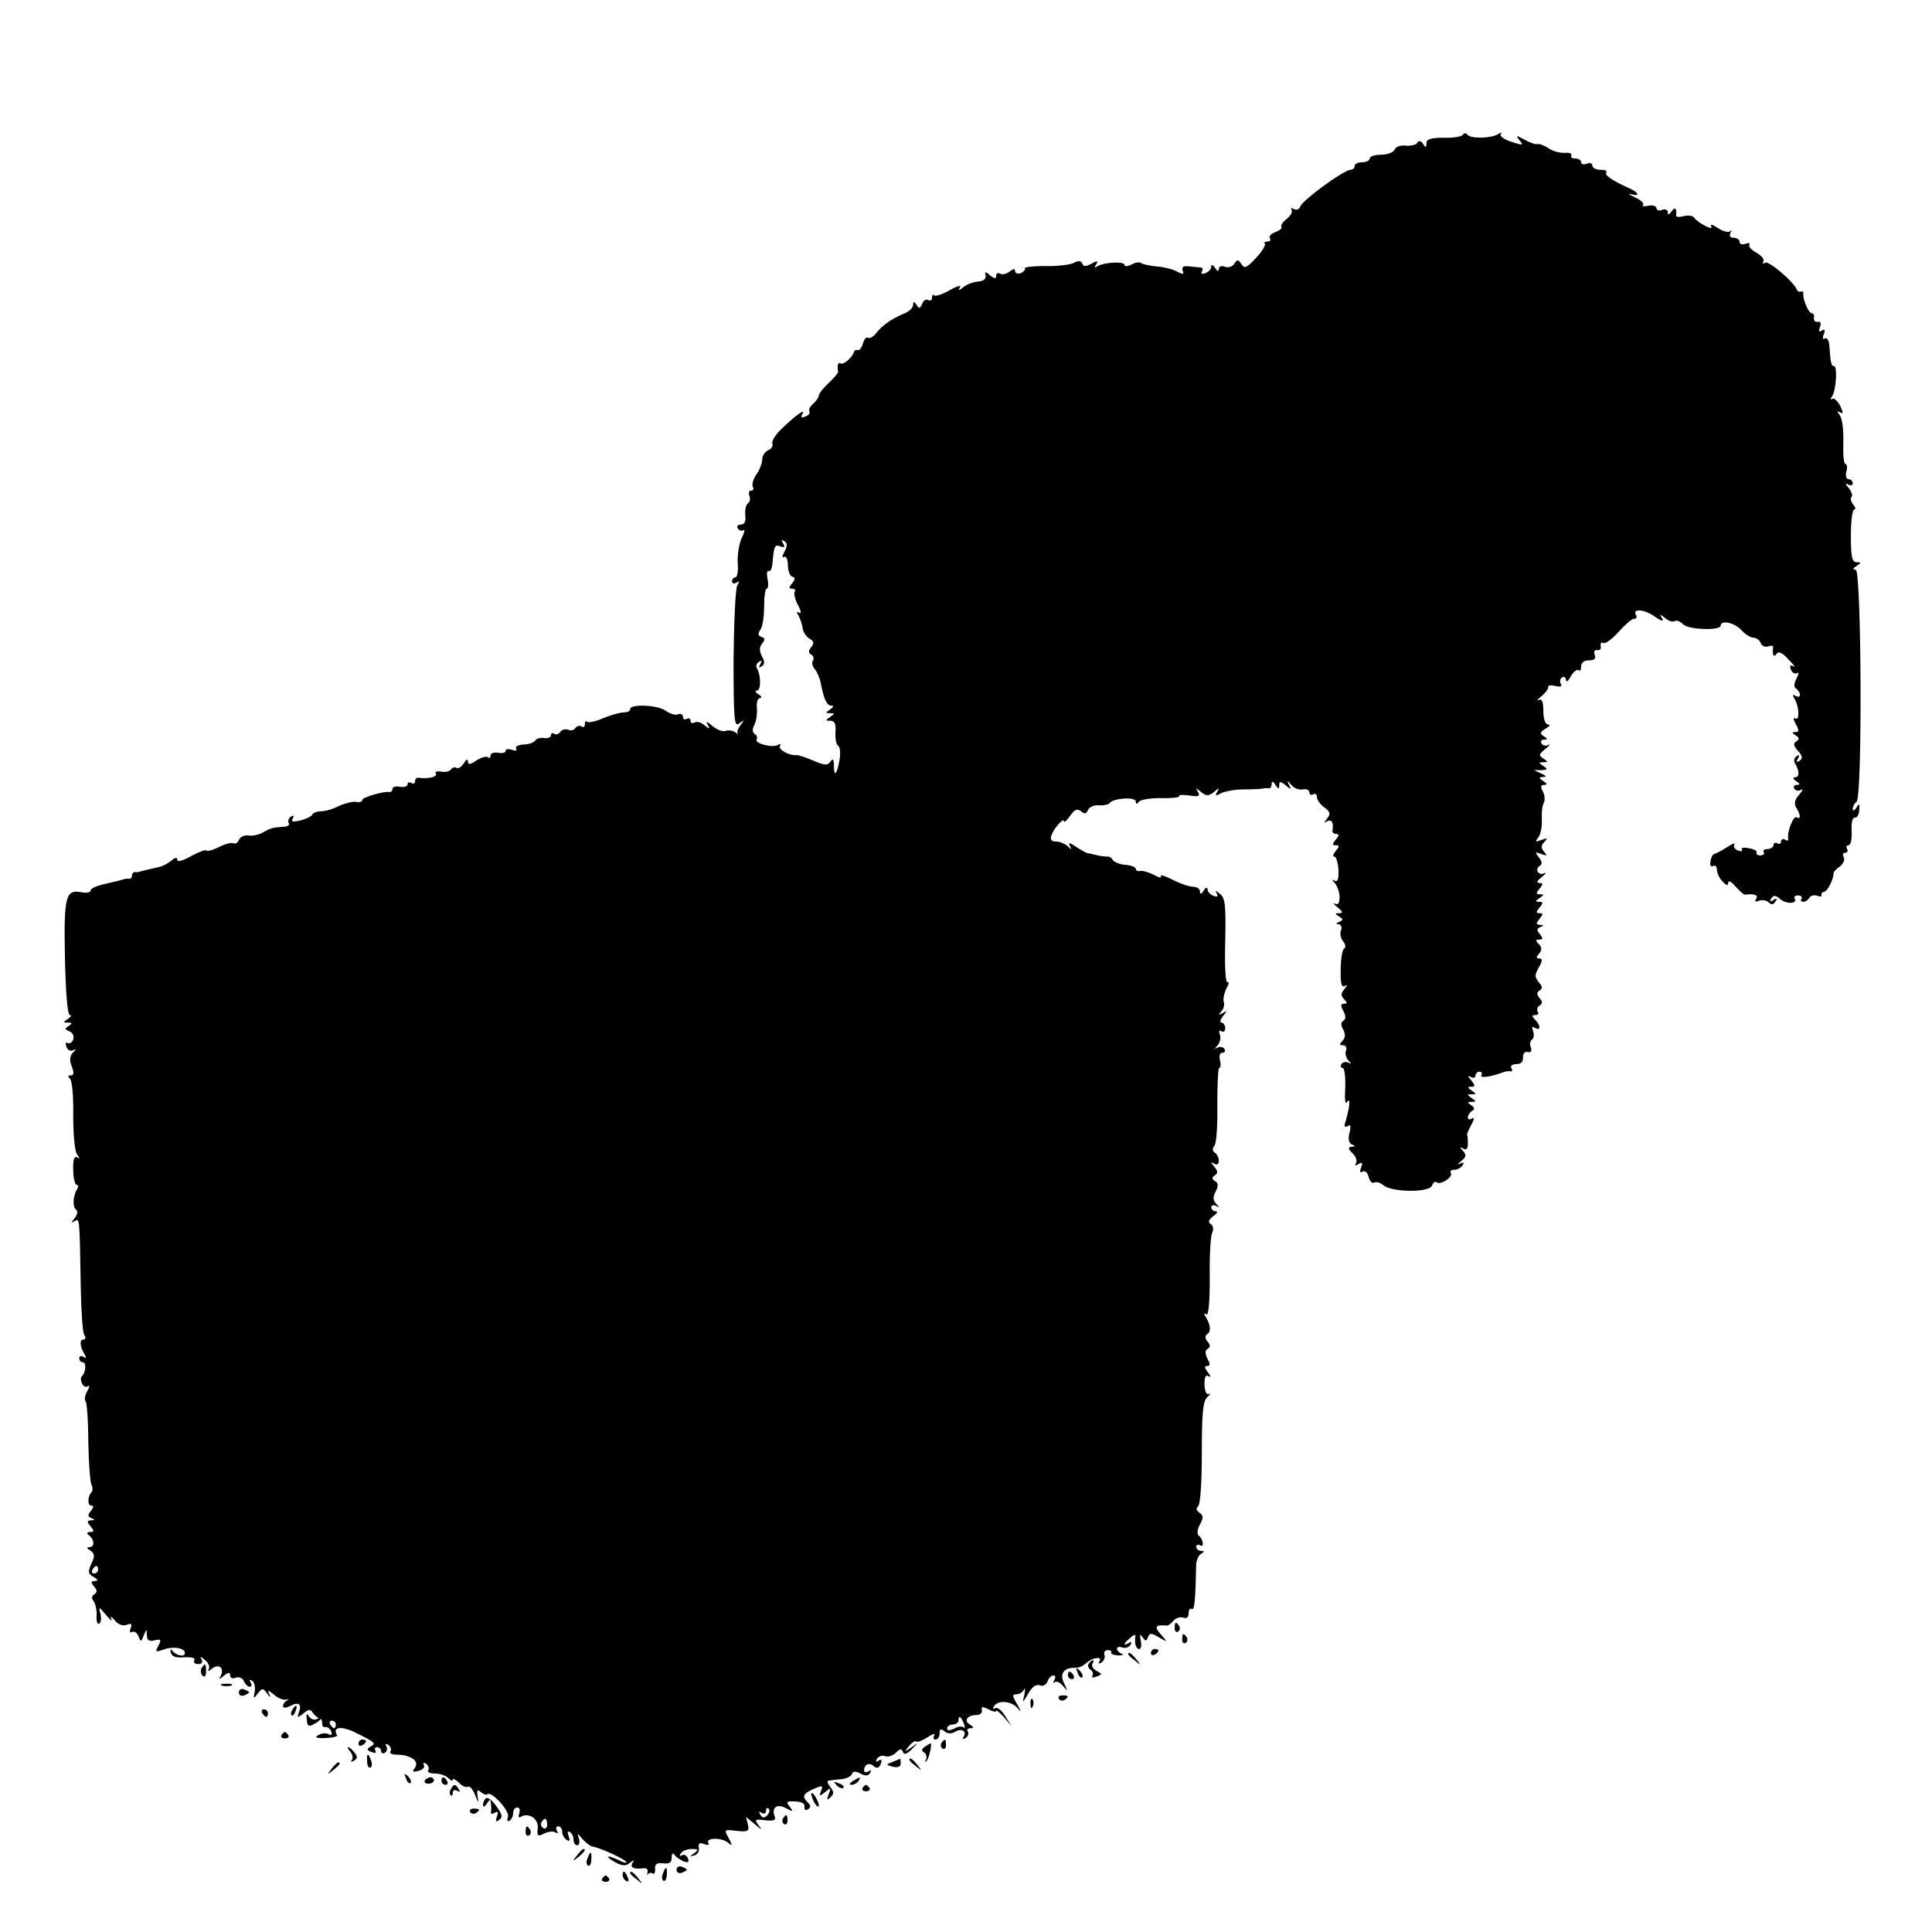 <?xml version="1.0" standalone="no"?>
<!DOCTYPE svg PUBLIC "-//W3C//DTD SVG 20010904//EN"
 "http://www.w3.org/TR/2001/REC-SVG-20010904/DTD/svg10.dtd">
<svg version="1.0" xmlns="http://www.w3.org/2000/svg"
 width="512pt" height="512pt" viewBox="0 0 512 512"
 preserveAspectRatio="xMidYMid meet">
<g transform="translate(0,512) scale(0.1,-0.1)"
fill="#000000" stroke="none">
<path d="M3877 4763 c-3 -5 -26 -9 -51 -8 -35 0 -46 -4 -46 -15 0 -12 -2 -12
-9 -1 -5 8 -11 9 -15 3 -3 -6 -17 -9 -31 -8 -13 2 -26 -3 -29 -10 -3 -8 -19
-14 -36 -14 -16 0 -30 -4 -30 -10 0 -5 -9 -10 -20 -10 -11 0 -20 -4 -20 -10 0
-5 -5 -10 -11 -10 -17 0 -127 -80 -133 -97 -3 -8 -11 -11 -17 -7 -7 4 -9 3 -6
-3 3 -5 -3 -15 -13 -23 -10 -8 -17 -17 -14 -21 2 -4 -5 -10 -16 -14 -11 -4
-18 -11 -15 -16 4 -5 1 -9 -6 -9 -7 0 -10 -3 -7 -6 3 -3 -7 -20 -23 -37 -25
-27 -31 -30 -39 -17 -9 13 -11 13 -19 1 -5 -8 -16 -11 -25 -8 -9 4 -16 1 -16
-6 0 -8 -4 -6 -10 3 -5 8 -10 10 -10 4 0 -7 -7 -15 -16 -18 -8 -3 -12 -2 -9 4
3 6 3 10 -2 11 -4 0 -18 2 -31 3 -16 2 -21 -1 -18 -11 5 -11 1 -11 -16 -2 -11
6 -36 12 -54 13 -19 2 -37 6 -40 9 -4 3 -15 2 -25 -4 -11 -5 -19 -6 -19 -1 0
10 -53 7 -71 -3 -8 -6 -10 -4 -4 4 6 10 3 11 -13 2 -15 -8 -21 -8 -24 1 -3 7
-10 8 -23 1 -11 -5 -45 -9 -77 -8 -31 0 -54 -3 -52 -6 2 -4 -3 -9 -11 -13 -8
-3 -15 0 -15 6 0 7 -5 6 -15 -2 -8 -6 -19 -9 -25 -5 -5 3 -10 1 -10 -6 0 -8
-4 -8 -16 1 -12 11 -15 11 -12 0 2 -9 -6 -15 -19 -16 -13 -1 -30 -7 -40 -15
-12 -10 -15 -10 -9 -1 4 7 -8 4 -27 -7 -19 -11 -38 -17 -41 -14 -3 4 -6 1 -6
-6 0 -7 -5 -9 -10 -6 -6 3 -13 -1 -16 -10 -6 -13 -8 -14 -15 -3 -7 10 -9 10
-9 0 0 -7 -10 -17 -22 -22 -36 -15 -61 -33 -76 -53 -7 -9 -17 -15 -22 -12 -4
3 -10 -4 -13 -15 -3 -11 -9 -19 -14 -18 -4 2 -9 0 -10 -5 -5 -15 -28 -35 -35
-30 -7 4 -10 -4 -7 -23 0 -3 -11 -16 -25 -29 -14 -13 -26 -28 -26 -33 0 -5 -7
-15 -15 -22 -8 -7 -13 -16 -10 -20 3 -4 -2 -11 -11 -14 -10 -4 -13 -2 -8 6 11
17 -16 -1 -52 -36 -18 -16 -30 -35 -27 -42 2 -6 -3 -14 -11 -17 -9 -4 -16 -15
-16 -24 0 -10 -7 -29 -16 -41 -8 -12 -12 -27 -9 -32 3 -6 2 -10 -4 -10 -6 0
-8 -6 -5 -14 3 -8 1 -17 -4 -20 -5 -3 -8 -17 -7 -31 2 -17 -2 -25 -11 -25 -9
0 -12 -5 -9 -10 4 -6 10 -8 15 -5 5 3 3 -6 -4 -20 -7 -14 -12 -44 -11 -65 2
-22 -1 -40 -6 -40 -5 0 -9 -5 -9 -11 0 -5 5 -7 12 -3 8 5 8 3 2 -7 -5 -8 -9
-96 -10 -196 0 -163 2 -181 15 -170 14 10 14 10 4 -4 -7 -9 -11 -19 -8 -23 3
-3 0 -2 -6 3 -6 5 -18 7 -26 4 -7 -3 -23 3 -35 13 -14 12 -18 14 -13 4 8 -13
6 -13 -8 -2 -9 8 -21 11 -27 7 -5 -3 -10 -1 -10 5 0 6 -5 8 -10 5 -6 -3 -10
-1 -10 5 0 7 -6 10 -13 7 -7 -3 -21 1 -32 9 -21 16 -95 19 -95 5 0 -6 -8 -9
-17 -9 -10 0 -34 -7 -54 -15 -20 -9 -39 -13 -43 -10 -3 4 -6 1 -6 -6 0 -7 -4
-10 -9 -6 -5 3 -12 1 -16 -4 -3 -6 -12 -8 -19 -5 -8 3 -17 0 -21 -5 -3 -6 -11
-9 -16 -6 -5 4 -9 2 -9 -4 0 -5 -8 -8 -17 -7 -10 2 -21 -1 -24 -6 -4 -6 -18
-11 -32 -11 -14 -1 -23 -6 -19 -11 3 -5 -2 -7 -11 -3 -10 3 -17 2 -17 -3 0 -5
-9 -7 -20 -5 -11 2 -20 -1 -20 -7 0 -6 -3 -8 -7 -5 -3 4 -17 0 -30 -8 -17 -12
-23 -12 -23 -3 0 8 -5 5 -11 -5 -6 -9 -14 -15 -19 -12 -5 3 -11 1 -15 -4 -3
-5 -14 -8 -25 -6 -12 2 -18 0 -15 -6 5 -8 -23 -14 -47 -10 -5 0 -8 -4 -8 -10
0 -5 -4 -7 -10 -4 -5 3 -10 2 -10 -4 0 -5 -9 -8 -20 -6 -11 2 -20 0 -20 -6 0
-5 -3 -8 -7 -8 -16 3 -73 -14 -73 -21 0 -5 -8 -7 -17 -5 -10 1 -30 -4 -45 -11
-15 -8 -36 -14 -47 -14 -10 0 -21 -4 -23 -8 -1 -5 -16 -12 -31 -16 -21 -5 -27
-4 -21 5 4 8 3 9 -5 5 -6 -4 -9 -12 -6 -17 4 -5 -3 -10 -14 -10 -29 -2 -33 -3
-56 -16 -11 -6 -28 -9 -38 -7 -10 1 -21 -4 -24 -12 -3 -8 -9 -11 -14 -9 -5 3
-21 -1 -37 -9 -16 -8 -32 -13 -35 -10 -2 3 -21 -4 -41 -15 -21 -12 -36 -16
-36 -10 0 8 -6 7 -16 -2 -9 -7 -22 -14 -30 -16 -21 -5 -48 -11 -54 -13 -3 -1
-8 -2 -12 -1 -5 0 -8 -4 -8 -9 0 -5 -3 -9 -8 -9 -4 1 -10 0 -14 -1 -9 -3 -9
-3 -56 -14 -17 -4 -32 -11 -32 -16 0 -5 -10 -7 -22 -5 -44 9 -49 -7 -46 -171
2 -94 7 -154 13 -154 6 0 3 -5 -5 -10 -13 -9 -13 -10 0 -10 12 0 12 -2 2 -9
-11 -7 -11 -9 2 -14 9 -4 13 -13 10 -22 -3 -8 -10 -12 -15 -9 -5 3 -6 -2 -3
-10 3 -9 11 -13 18 -9 8 4 8 2 -1 -7 -8 -8 -9 -20 -3 -36 7 -17 6 -24 -3 -24
-7 0 -8 -3 -2 -8 6 -4 10 -47 9 -97 0 -51 4 -96 10 -104 8 -11 8 -13 0 -8 -7
4 -11 -7 -10 -33 0 -22 5 -40 9 -40 5 0 5 -6 1 -12 -11 -18 -12 -48 -2 -54 5
-3 3 -13 -4 -22 -10 -12 -10 -14 0 -8 13 8 13 11 16 -174 1 -63 5 -121 9 -127
5 -7 4 -13 -2 -13 -11 0 -9 -19 3 -39 6 -10 5 -12 -2 -7 -7 4 -12 2 -12 -3 0
-6 4 -11 9 -11 10 0 9 -25 -1 -36 -10 -9 3 -35 14 -28 6 4 6 -1 -1 -13 -6 -11
-8 -23 -4 -26 3 -4 7 -53 7 -109 1 -57 5 -108 9 -114 3 -6 3 -14 0 -18 -11
-11 -12 -36 -1 -36 7 0 6 -5 -1 -14 -9 -11 -9 -15 1 -19 10 -4 10 -6 -1 -6
-11 -1 -11 -4 -1 -16 10 -12 10 -15 -1 -15 -9 0 -10 -3 -4 -8 15 -11 17 -32 2
-32 -8 0 -8 -3 2 -9 12 -8 13 -15 3 -35 -9 -21 -9 -27 6 -35 12 -7 13 -10 3
-11 -10 0 -11 -3 -2 -14 9 -10 9 -16 1 -21 -7 -4 -8 -11 -2 -18 5 -7 9 -24 8
-39 -1 -14 2 -24 7 -21 5 3 6 15 3 27 -5 19 -4 19 15 -4 12 -14 18 -18 14 -10
-4 8 0 7 9 -4 9 -11 21 -16 32 -12 12 5 15 2 10 -9 -3 -9 -2 -13 4 -10 6 3 13
-2 17 -11 6 -16 7 -16 14 2 7 18 8 18 8 0 1 -13 6 -17 21 -13 17 4 18 2 10
-14 -9 -17 -8 -18 12 -11 27 10 58 5 58 -9 0 -11 -22 -7 -33 6 -5 6 -7 4 -4
-5 2 -10 14 -14 36 -12 20 1 30 -2 26 -8 -3 -5 1 -10 10 -10 10 0 13 5 9 13
-5 8 -3 8 9 -2 9 -7 14 -18 10 -25 -4 -6 0 -5 9 2 19 15 34 0 22 -21 -5 -8 -2
-8 9 2 13 10 17 10 17 1 0 -7 7 -10 15 -6 9 3 18 -1 21 -9 4 -8 10 -15 16 -15
5 0 6 5 2 12 -4 6 -3 8 4 4 6 -3 9 -16 7 -29 -4 -20 -3 -20 8 -5 12 15 14 15
25 0 8 -11 10 -11 6 -2 -6 12 -4 12 12 -1 10 -9 25 -15 32 -13 7 1 8 0 2 -3
-5 -2 -10 -9 -10 -14 0 -6 7 -6 19 0 22 12 32 5 23 -17 -5 -15 -4 -15 12 -3
14 12 19 12 25 2 5 -7 12 -13 17 -14 5 -1 8 -7 8 -14 -1 -7 3 -11 8 -10 6 1
13 -4 16 -12 3 -8 0 -11 -7 -7 -6 4 -18 3 -27 -2 -12 -6 -6 -9 19 -8 19 1 33
4 30 8 -13 22 12 25 50 6 54 -27 54 -28 38 -37 -10 -6 -9 -10 4 -14 9 -4 13
-3 10 3 -3 6 -1 10 4 10 6 0 11 -5 11 -11 0 -5 5 -7 10 -4 6 4 7 11 4 17 -4 7
-2 8 5 4 6 -4 9 -12 6 -17 -4 -5 3 -9 14 -9 41 0 65 -18 49 -37 -6 -8 -3 -10
11 -6 12 3 18 10 14 16 -3 6 -1 7 6 3 6 -4 9 -12 6 -17 -4 -5 4 -9 17 -9 13 0
29 -5 36 -12 7 -7 12 -9 12 -4 0 4 7 0 16 -8 8 -9 19 -14 24 -11 5 3 13 -7 19
-22 9 -22 10 -23 7 -5 -3 18 -1 21 8 13 7 -6 15 -9 17 -6 11 10 61 -45 55 -60
-3 -9 -2 -13 4 -10 6 3 10 13 10 21 0 8 5 14 11 14 6 0 8 -7 5 -16 -3 -8 -2
-12 4 -9 21 13 48 -5 45 -30 -2 -21 0 -23 17 -14 10 5 24 7 30 3 7 -4 8 -3 4
4 -4 7 -2 12 3 12 6 0 11 -6 11 -14 0 -8 5 -18 12 -22 8 -5 9 -2 5 10 -4 10
-3 15 3 11 6 -3 10 -13 10 -21 0 -8 4 -14 10 -14 5 0 7 8 4 18 -5 15 -4 15 9
-1 9 -10 21 -20 29 -21 22 -4 88 -35 88 -41 0 -3 -9 -1 -19 5 -11 5 -23 10
-28 10 -4 -1 3 -7 17 -15 19 -10 28 -11 39 -2 12 9 13 9 7 0 -7 -13 4 -17 31
-14 7 1 11 -4 9 -11 -1 -7 -1 -10 1 -5 3 4 8 5 13 2 4 -3 7 3 6 13 -1 12 5 16
22 14 16 -2 22 2 22 15 0 11 3 14 8 7 4 -6 15 -13 24 -17 12 -4 15 -2 11 8 -3
8 -10 12 -16 8 -6 -3 -7 -1 -3 5 4 7 17 12 29 12 18 0 19 -2 7 -11 -13 -9 -13
-10 0 -6 8 2 14 11 12 20 -2 12 2 15 14 10 10 -4 15 -2 11 3 -8 14 35 15 52 1
12 -10 13 -9 2 12 -13 23 -12 23 21 19 31 -3 34 -1 30 17 l-5 20 24 -20 c18
-15 20 -16 10 -3 -12 16 -11 18 17 14 22 -2 29 0 25 10 -9 24 6 35 30 22 19
-10 20 -9 10 4 -11 13 -9 15 15 14 17 -1 26 -6 24 -14 -1 -8 2 -11 9 -7 8 5 8
10 0 18 -16 16 -14 23 15 36 23 10 26 10 20 -5 -6 -15 -4 -15 11 -3 15 13 16
12 9 -6 -6 -16 -5 -17 5 -8 10 10 9 15 -1 28 -7 8 -9 16 -4 16 5 1 20 3 34 4
13 1 26 8 28 14 2 7 9 8 22 1 13 -7 21 -7 26 2 4 7 3 8 -4 4 -7 -4 -12 -3 -12
2 0 16 13 22 25 12 9 -8 14 -6 19 5 4 11 2 14 -6 9 -7 -5 -8 -3 -4 5 5 7 14
10 22 7 7 -3 20 1 28 9 11 11 15 12 19 2 3 -8 10 -6 23 7 19 20 19 20 -1 5
-19 -13 -19 -13 -6 4 8 9 16 15 19 12 3 -3 16 2 30 11 13 9 21 11 18 5 -4 -6
-2 -11 3 -11 6 0 11 7 11 16 0 12 3 14 13 6 8 -7 18 -7 27 -2 17 11 33 3 24
-12 -4 -7 -2 -8 5 -4 6 4 9 12 6 17 -4 5 0 9 7 9 10 0 9 3 -2 10 -17 10 -6 25
18 25 9 0 16 6 14 13 -2 10 2 10 18 2 11 -6 20 -8 20 -4 0 3 9 -4 21 -17 l20
-24 -17 27 c-9 15 -21 25 -27 21 -6 -3 -7 -1 -3 5 11 18 47 14 63 -5 10 -12
10 -9 -1 10 -14 23 -14 27 -2 27 8 0 17 6 20 13 3 6 3 1 1 -13 -6 -25 -6 -25
10 2 9 17 21 25 30 22 8 -4 18 1 21 10 3 9 10 16 16 16 5 0 6 -6 2 -12 -4 -7
-4 -10 1 -6 4 4 14 0 22 -10 13 -15 13 -14 3 7 -12 23 -2 40 23 41 17 0 23 2
36 13 17 15 43 18 35 5 -5 -7 -2 -8 5 -4 7 5 10 14 8 20 -3 7 1 13 9 13 7 0
11 -3 9 -7 -2 -3 6 -6 18 -7 12 0 16 1 10 4 -7 3 -13 9 -13 14 0 4 6 6 14 3 8
-3 17 0 22 7 4 8 3 10 -4 5 -17 -10 -15 -1 4 14 8 8 14 9 13 4 -3 -18 1 -34
10 -34 5 0 7 10 4 23 -3 16 -2 18 5 8 8 -11 10 -11 14 0 5 12 9 12 29 0 24
-14 24 -14 5 8 -18 20 -14 26 16 23 3 -1 11 5 18 13 6 7 18 11 26 8 9 -3 14 1
14 12 0 9 4 14 8 11 8 -4 10 24 12 119 1 11 6 23 13 27 9 6 9 8 0 8 -7 0 -13
5 -13 11 0 5 5 7 10 4 12 -8 9 17 -4 26 -4 4 -3 17 4 29 10 18 9 24 -1 31 -9
6 -10 12 -4 17 6 4 10 64 10 142 0 107 3 138 15 148 8 8 10 11 4 8 -7 -3 -11
6 -12 25 0 20 3 27 11 22 7 -4 6 0 -2 10 -9 12 -10 17 -2 17 8 0 9 5 1 19 -7
14 -7 22 0 26 8 5 8 11 0 20 -7 8 -7 15 -1 19 11 7 9 25 -3 45 -6 9 -5 12 1 8
6 -4 9 32 9 96 -1 56 2 110 6 119 5 10 3 20 -3 24 -9 5 -6 11 6 21 11 7 13 13
7 13 -7 0 -12 5 -12 11 0 5 6 7 13 3 9 -5 9 -4 0 6 -9 9 -9 18 -1 33 7 14 7
22 -2 27 -9 6 -9 9 -1 15 9 5 9 11 -1 23 -10 12 -10 14 0 8 7 -4 12 -2 12 8 0
8 -5 18 -10 21 -7 4 -8 11 -2 18 6 7 9 56 8 110 0 53 2 97 5 97 4 0 5 9 2 20
-3 12 0 20 6 20 7 0 9 5 6 10 -4 6 -12 7 -18 4 -9 -5 -9 -4 0 6 6 7 9 19 6 28
-4 9 -2 13 4 9 5 -3 10 0 10 8 0 8 -5 15 -10 15 -5 0 -3 8 4 17 12 15 12 16
-1 8 -12 -6 -12 -5 -3 5 6 7 9 18 6 25 -2 8 1 23 7 35 7 13 8 20 3 17 -5 -3
-8 42 -6 107 2 97 0 116 -14 127 -11 9 -14 10 -9 2 5 -9 2 -11 -8 -7 -9 3 -16
11 -16 18 0 6 -5 4 -10 -4 -6 -10 -10 -11 -10 -2 0 6 -8 12 -18 12 -10 0 -34
8 -55 19 -20 10 -34 14 -31 9 4 -6 -4 -4 -17 3 -13 7 -30 12 -36 11 -7 -2 -13
1 -13 5 0 5 -12 10 -27 11 -15 1 -30 7 -34 13 -3 6 -10 10 -15 9 -5 0 -18 1
-29 4 -11 3 -21 5 -23 5 -2 0 -15 7 -29 16 -17 12 -23 13 -18 4 6 -11 5 -12
-6 -1 -7 6 -21 12 -31 12 -12 0 -16 5 -11 18 8 20 33 47 33 35 0 -4 7 3 16 15
12 17 19 20 29 12 9 -8 14 -7 18 3 3 8 16 14 29 13 13 -1 26 2 29 6 9 13 69
17 69 4 0 -7 3 -8 8 -1 4 6 30 10 59 10 28 -1 50 2 48 5 -2 4 10 4 27 2 24 -4
29 -2 23 9 -8 12 -6 12 8 0 14 -11 20 -11 34 0 14 12 15 12 9 1 -7 -11 -4 -12
10 -4 11 5 37 10 59 10 22 0 45 1 50 2 6 1 13 2 18 1 4 0 7 5 7 11 0 9 4 8 10
-2 8 -12 10 -12 10 -1 0 11 3 11 17 0 14 -12 16 -12 9 1 -6 13 -5 13 6 0 7 -9
21 -14 31 -12 9 2 17 -2 17 -8 0 -6 5 -8 10 -5 6 3 10 0 10 -7 0 -8 9 -20 20
-28 15 -11 17 -17 7 -29 -9 -12 -9 -13 1 -7 11 6 17 -5 13 -26 0 -5 4 -8 10
-8 8 0 8 -5 -1 -15 -10 -12 -10 -15 0 -15 10 0 10 -3 0 -15 -7 -8 -9 -15 -4
-15 5 0 10 -16 11 -35 1 -25 -2 -33 -10 -29 -8 5 -8 3 1 -7 6 -7 12 -24 12
-37 0 -15 -4 -21 -12 -17 -7 4 -4 -1 6 -9 15 -12 16 -16 5 -16 -12 0 -12 -2 0
-9 11 -7 11 -9 0 -14 -9 -4 -10 -6 -2 -6 7 -1 10 -8 7 -16 -4 -8 -1 -22 5 -29
7 -8 8 -17 3 -20 -5 -3 -9 -28 -9 -56 -1 -35 2 -48 11 -43 7 5 7 2 -1 -8 -10
-12 -10 -18 -1 -27 9 -9 9 -12 0 -12 -9 0 -10 -5 -2 -19 7 -13 7 -22 0 -26 -7
-4 -7 -13 0 -24 6 -12 5 -22 -2 -29 -9 -9 -9 -12 1 -12 7 0 11 -6 8 -14 -3 -7
0 -19 6 -26 9 -10 9 -11 0 -6 -6 3 -14 2 -18 -4 -3 -5 -2 -10 3 -10 5 0 8 -23
7 -52 -2 -35 0 -47 6 -37 9 13 5 -21 -7 -59 -2 -8 1 -10 8 -6 7 5 9 -1 4 -19
-4 -16 -1 -27 7 -30 9 -4 9 -6 -1 -6 -10 -1 -10 -5 2 -17 9 -8 13 -20 10 -26
-5 -7 -2 -8 6 -3 10 6 12 4 7 -9 -4 -11 -3 -15 4 -11 6 4 13 -2 16 -14 3 -11
9 -18 15 -15 5 3 16 0 24 -7 23 -19 122 -20 129 -1 3 8 8 12 12 9 9 -9 44 13
38 24 -4 5 1 9 9 9 8 0 18 5 22 12 5 7 2 9 -7 4 -8 -4 -6 -1 3 7 14 11 15 16
5 27 -9 10 -9 11 1 6 8 -5 12 0 12 13 0 12 -1 22 -2 24 -1 1 4 13 11 26 8 14
9 21 2 17 -6 -4 -11 -3 -11 3 0 5 5 13 11 17 8 4 7 9 -2 15 -11 7 -11 9 1 9
13 0 13 1 0 10 -13 9 -13 10 0 10 13 0 13 1 0 10 -12 8 -12 10 -1 10 11 0 11
3 0 17 -10 11 -10 14 -1 9 6 -4 12 -2 12 3 0 6 5 11 11 11 5 0 8 -4 5 -9 -6
-9 23 -5 54 6 8 4 19 5 23 4 5 -1 6 3 2 9 -3 5 3 10 13 10 13 0 19 6 18 18 0
10 5 16 13 14 8 -2 11 3 8 12 -4 9 -2 18 3 21 5 3 6 13 3 22 -4 11 -3 14 5 9
16 -9 15 7 0 22 -9 9 -9 12 1 12 7 0 10 4 6 9 -3 5 -1 13 5 16 8 5 8 11 0 20
-8 10 -8 15 0 20 7 4 8 11 1 18 -15 19 -15 21 -2 45 9 16 9 22 0 22 -8 0 -9 4
0 13 8 10 7 17 -1 25 -9 9 -9 12 1 12 10 0 11 3 2 14 -9 11 -9 15 1 19 10 4
10 6 -1 6 -11 1 -11 4 -1 16 10 12 10 15 0 15 -10 0 -10 3 0 15 10 12 10 15
-1 15 -11 0 -11 2 1 10 12 8 12 10 1 10 -11 0 -11 3 -1 15 10 12 10 15 -1 15
-8 0 -6 6 7 16 10 8 14 13 7 10 -15 -8 -27 10 -13 19 8 5 7 12 -2 23 -11 14
-10 15 6 9 15 -6 17 -5 8 6 -9 10 -8 17 1 26 9 10 8 11 -8 5 -17 -6 -18 -5 -8
7 6 8 10 29 9 47 -1 17 1 37 5 44 4 7 3 20 -2 30 -7 13 -6 18 3 18 9 0 9 3 -2
10 -13 9 -13 10 0 11 10 0 8 3 -5 9 l-20 9 20 0 c17 1 17 3 5 11 -13 9 -13 10
0 10 13 0 13 1 0 10 -13 8 -12 11 5 25 11 9 15 14 8 11 -6 -4 -14 -2 -18 4 -3
5 0 10 7 10 10 0 10 2 -1 9 -11 7 -10 11 5 20 11 6 13 11 7 11 -8 0 -13 14
-13 36 0 25 -4 33 -12 29 -7 -4 -4 1 7 10 11 9 19 20 18 25 -1 4 7 5 19 2 14
-3 19 -1 14 6 -3 6 -2 13 4 17 5 3 10 0 10 -7 1 -7 6 -3 13 10 7 12 16 19 20
16 4 -4 7 0 7 9 0 11 8 17 21 17 15 0 19 5 15 15 -3 8 0 14 7 12 7 -1 11 4 9
11 -1 8 2 11 7 8 5 -3 23 10 40 29 17 19 35 35 41 35 6 0 9 4 6 9 -12 19 20
17 48 -2 18 -13 26 -15 21 -6 -8 12 -6 12 8 1 9 -8 20 -11 25 -8 6 3 15 -1 22
-8 12 -15 100 -18 100 -4 0 16 37 8 55 -12 10 -11 24 -20 32 -20 7 0 16 -6 19
-14 3 -8 12 -12 20 -9 8 3 14 2 13 -3 -3 -19 2 -28 9 -17 5 8 15 4 32 -15 14
-14 19 -22 13 -18 -9 5 -11 2 -7 -8 3 -9 11 -13 16 -10 6 4 5 -2 -1 -14 -7
-14 -8 -23 -1 -27 5 -3 10 -11 10 -16 0 -6 -5 -7 -12 -3 -7 5 -8 3 -3 -7 13
-20 15 -60 3 -53 -6 4 -6 -2 1 -15 9 -16 9 -21 -1 -21 -10 0 -10 -2 1 -9 10
-6 10 -10 1 -16 -8 -5 -7 -12 5 -25 12 -14 13 -20 4 -26 -8 -5 -10 -3 -4 6 5
9 4 11 -4 6 -6 -4 -8 -13 -4 -19 12 -20 12 -37 0 -37 -7 0 -5 -5 3 -10 11 -7
11 -10 2 -10 -7 0 -10 -5 -7 -10 4 -6 12 -7 18 -3 7 3 4 -2 -5 -13 -12 -13
-14 -24 -8 -34 12 -19 13 -33 1 -26 -8 6 -26 -40 -22 -57 1 -5 -3 -6 -9 -2 -5
3 -10 1 -10 -5 0 -6 -4 -8 -10 -5 -5 3 -10 1 -10 -4 0 -6 -7 -11 -16 -11 -8 0
-13 -4 -10 -8 3 -5 -1 -9 -9 -9 -8 0 -12 4 -10 8 3 3 -6 9 -20 11 -13 3 -22 1
-19 -3 3 -5 -2 -6 -10 -3 -9 3 -13 11 -10 16 4 6 -5 2 -19 -7 -14 -9 -29 -17
-34 -18 -4 -1 -9 -10 -10 -20 -2 -10 1 -15 7 -12 5 3 10 -1 10 -10 0 -9 7 -23
15 -31 10 -11 15 -12 15 -3 0 7 9 2 19 -10 11 -12 22 -22 25 -22 26 3 36 -1
30 -11 -5 -7 -2 -9 8 -5 9 3 20 1 26 -5 6 -6 12 -6 17 3 6 8 4 10 -5 4 -9 -6
-11 -4 -6 4 6 9 12 9 24 -2 17 -14 47 -12 38 2 -3 4 1 8 9 8 8 0 12 -4 9 -9
-3 -4 -1 -8 5 -8 5 0 13 5 16 11 4 6 13 8 21 5 8 -3 13 -2 11 2 -1 4 2 8 8 9
8 1 25 35 24 49 0 3 7 11 17 18 9 7 14 18 10 24 -4 7 -2 12 4 12 6 0 8 5 5 10
-3 6 -2 10 4 10 6 0 9 17 8 38 -1 21 2 36 8 35 6 -1 12 8 12 20 2 17 0 19 -7
7 -6 -9 -10 -10 -10 -3 0 6 5 15 10 18 16 10 13 615 -2 615 -9 0 -8 4 2 10 13
9 13 10 0 10 -12 0 -15 15 -15 70 0 39 4 70 9 70 5 0 3 6 -3 13 -6 8 -8 17 -4
20 3 4 0 14 -8 24 -9 11 -10 14 -1 9 6 -4 12 -2 12 3 0 6 -5 11 -11 11 -6 0
-9 9 -6 20 3 11 2 20 -2 20 -5 0 -7 26 -6 58 1 31 -3 63 -9 71 -8 11 -8 13 1
8 8 -5 8 -1 0 17 -7 13 -16 22 -21 19 -5 -4 -6 0 0 8 10 17 14 79 4 79 -7 0
-9 9 -12 54 -1 14 -6 22 -12 19 -5 -4 -7 1 -3 11 5 11 3 15 -5 10 -8 -5 -9 -2
-5 9 4 10 2 16 -6 14 -7 -1 -11 4 -10 11 2 6 -1 12 -6 12 -8 0 -24 37 -22 52
1 5 -2 7 -7 5 -4 -1 -8 1 -10 5 -7 20 -75 78 -84 72 -6 -4 -8 -3 -5 3 4 5 -5
16 -18 23 -13 7 -22 17 -19 21 3 5 -2 6 -10 3 -9 -3 -16 -1 -16 5 0 6 -7 11
-16 11 -9 0 -12 5 -8 13 4 6 3 9 -1 4 -5 -4 -19 0 -33 9 -13 9 -21 11 -17 4 8
-13 -36 9 -46 24 -4 5 -16 6 -28 3 -11 -3 -20 -2 -19 2 2 19 -3 24 -12 11 -6
-9 -10 -11 -10 -3 0 7 -7 10 -15 7 -8 -4 -15 -1 -15 4 0 6 -10 9 -21 7 -12 -3
-19 -1 -15 2 4 4 -6 13 -21 20 -16 7 -20 11 -10 8 24 -6 21 4 -5 16 -45 20
-68 36 -61 42 3 4 -3 7 -15 7 -12 0 -22 5 -22 11 0 6 -7 9 -15 5 -8 -3 -15 -1
-15 4 0 6 -7 10 -16 10 -8 0 -13 4 -10 8 3 5 -5 8 -17 7 -12 -1 -32 4 -43 12
-12 8 -26 13 -30 11 -5 -1 -20 4 -34 12 -22 12 -24 12 -13 -2 11 -13 9 -14
-21 -4 -19 6 -32 15 -29 20 4 5 1 6 -8 0 -18 -11 -72 -12 -80 -1 -4 5 -9 5
-12 0z m-1798 -1105 c-6 -11 -7 -18 -1 -14 5 3 10 -6 10 -21 0 -15 5 -29 11
-31 9 -3 9 -7 0 -18 -9 -11 -9 -14 0 -14 7 0 10 -4 7 -8 -3 -5 1 -21 9 -36 8
-15 9 -24 3 -20 -7 5 -8 2 -2 -7 4 -8 10 -23 11 -34 2 -11 10 -23 19 -28 11
-6 12 -12 4 -22 -8 -9 -8 -15 0 -20 6 -3 8 -11 4 -16 -3 -5 -1 -16 6 -23 6 -8
13 -24 15 -36 8 -42 16 -60 28 -60 7 0 6 -4 -3 -10 -13 -9 -13 -10 0 -10 13 0
13 -1 0 -10 -13 -9 -13 -10 1 -10 11 0 15 -9 13 -30 -1 -17 2 -33 7 -36 5 -3
7 -19 4 -37 -7 -40 -15 -48 -15 -16 0 17 -3 20 -9 11 -7 -11 -15 -11 -45 2
-21 9 -40 15 -44 15 -19 -3 -51 15 -45 24 3 6 1 7 -5 3 -14 -9 -63 4 -57 14 3
5 1 11 -5 15 -6 4 -7 12 -1 24 5 9 8 29 7 44 -2 15 2 27 8 27 6 0 4 5 -4 10
-8 5 -10 10 -4 10 11 0 11 40 0 59 -4 5 -1 13 5 17 8 5 9 3 4 -6 -5 -9 -4 -11
3 -6 9 5 9 13 1 27 -7 15 -7 24 1 34 8 10 8 14 -2 17 -9 3 -10 9 -3 19 6 8 10
35 10 62 0 26 3 47 7 47 4 0 5 12 2 26 -3 14 -1 23 3 21 4 -3 9 6 10 19 4 47
6 52 21 46 11 -4 13 -1 7 8 -5 9 -4 11 3 6 9 -5 9 -13 1 -28z m-1819 -2698 c0
-5 -5 -10 -11 -10 -5 0 -7 5 -4 10 3 6 8 10 11 10 2 0 4 -4 4 -10z m2294 -407
c4 -10 4 -14 0 -11 -4 4 -15 3 -25 -3 -13 -6 -19 -6 -19 1 0 5 7 10 15 10 8 0
15 5 15 10 0 15 7 12 14 -7z m-1664 -3 c0 -5 -2 -10 -4 -10 -3 0 -8 5 -11 10
-3 6 -1 10 4 10 6 0 11 -4 11 -10z m1143 -241 c-8 -8 -13 -7 -18 2 -5 8 -4 10
3 5 7 -4 12 -2 12 5 0 7 3 9 7 6 4 -4 2 -12 -4 -18z m-583 -25 c0 -8 -5 -12
-10 -9 -6 4 -8 11 -5 16 9 14 15 11 15 -7z"/>
<path d="M3113 805 c0 -8 4 -12 9 -9 5 3 6 10 3 15 -9 13 -12 11 -12 -6z"/>
<path d="M3133 775 c0 -8 4 -12 9 -9 5 3 6 10 3 15 -9 13 -12 11 -12 -6z"/>
<path d="M3050 739 c0 -5 5 -7 10 -4 6 3 10 8 10 11 0 2 -4 4 -10 4 -5 0 -10
-5 -10 -11z"/>
<path d="M2990 736 c0 -2 8 -10 18 -17 15 -13 16 -12 3 4 -13 16 -21 21 -21
13z"/>
<path d="M2885 711 c-3 -5 -1 -12 5 -16 6 -4 8 -11 5 -16 -3 -5 1 -6 11 -2 15
5 15 7 0 15 -9 5 -14 13 -11 19 4 5 4 9 1 9 -3 0 -7 -4 -11 -9z"/>
<path d="M534 699 c-3 -6 -2 -15 3 -20 5 -5 9 -1 9 11 0 23 -2 24 -12 9z"/>
<path d="M2856 687 c3 -10 9 -15 12 -12 3 3 0 11 -7 18 -10 9 -11 8 -5 -6z"/>
<path d="M2830 680 c0 -5 5 -10 11 -10 5 0 7 5 4 10 -3 6 -8 10 -11 10 -2 0
-4 -4 -4 -10z"/>
<path d="M588 653 c6 -2 18 -2 25 0 6 3 1 5 -13 5 -14 0 -19 -2 -12 -5z"/>
<path d="M633 635 c0 -7 6 -11 14 -8 7 3 13 6 13 8 0 2 -6 5 -13 8 -8 3 -14
-1 -14 -8z"/>
<path d="M2806 618 c3 -5 10 -6 15 -3 13 9 11 12 -6 12 -8 0 -12 -4 -9 -9z"/>
<path d="M2731 604 c0 -11 3 -14 6 -6 3 7 2 16 -1 19 -3 4 -6 -2 -5 -13z"/>
<path d="M775 589 c-4 -6 -5 -12 -2 -15 2 -3 7 2 10 11 7 17 1 20 -8 4z"/>
<path d="M695 580 c3 -5 8 -10 11 -10 2 0 4 5 4 10 0 6 -5 10 -11 10 -5 0 -7
-4 -4 -10z"/>
<path d="M813 563 c1 -17 5 -20 19 -12 10 5 18 12 18 15 0 3 -5 2 -11 -2 -6
-3 -15 0 -20 7 -6 10 -8 8 -6 -8z"/>
<path d="M746 522 c-3 -5 1 -9 9 -9 8 0 12 4 9 9 -3 4 -7 8 -9 8 -2 0 -6 -4
-9 -8z"/>
<path d="M950 499 c0 -5 5 -7 10 -4 6 3 10 8 10 11 0 2 -4 4 -10 4 -5 0 -10
-5 -10 -11z"/>
<path d="M2495 501 c-3 -5 -2 -12 3 -15 5 -3 9 1 9 9 0 17 -3 19 -12 6z"/>
<path d="M2451 491 c-9 -6 -10 -11 -2 -15 6 -4 8 -13 5 -19 -4 -7 -3 -9 1 -4
7 5 16 48 11 47 -1 0 -7 -4 -15 -9z"/>
<path d="M929 477 c6 -8 7 -18 3 -22 -4 -5 -1 -5 6 -1 10 6 10 11 1 22 -6 8
-14 14 -16 14 -3 0 0 -6 6 -13z"/>
<path d="M973 451 c0 -11 5 -18 9 -15 4 3 5 11 1 19 -7 21 -12 19 -10 -4z"/>
<path d="M2366 451 c-19 -7 -19 -8 0 -13 13 -3 21 0 21 8 0 8 -1 14 -1 13 -1
0 -10 -4 -20 -8z"/>
<path d="M2410 456 c0 -2 8 -10 18 -17 15 -13 16 -12 3 4 -13 16 -21 21 -21
13z"/>
<path d="M879 433 c-13 -16 -12 -17 4 -4 9 7 17 15 17 17 0 8 -8 3 -21 -13z"/>
<path d="M1076 407 c3 -10 9 -15 12 -12 3 3 0 11 -7 18 -10 9 -11 8 -5 -6z"/>
<path d="M1126 402 c-3 -5 1 -9 9 -9 8 0 15 4 15 9 0 4 -4 8 -9 8 -6 0 -12 -4
-15 -8z"/>
<path d="M1170 400 c0 -5 5 -10 11 -10 5 0 7 5 4 10 -3 6 -8 10 -11 10 -2 0
-4 -4 -4 -10z"/>
<path d="M2260 400 c-9 -6 -10 -10 -3 -10 6 0 15 5 18 10 8 12 4 12 -15 0z"/>
<path d="M2217 389 c7 -7 15 -10 18 -7 3 3 -2 9 -12 12 -14 6 -15 5 -6 -5z"/>
<path d="M1195 379 c-4 -6 -4 -13 -1 -16 3 -4 6 -1 6 6 0 7 5 9 12 5 7 -4 8
-3 4 4 -9 15 -13 15 -21 1z"/>
<path d="M2286 382 c-3 -5 1 -9 9 -9 8 0 12 4 9 9 -3 4 -7 8 -9 8 -2 0 -6 -4
-9 -8z"/>
<path d="M2150 365 c0 -5 5 -17 10 -25 5 -8 10 -10 10 -5 0 6 -5 17 -10 25 -5
8 -10 11 -10 5z"/>
<path d="M1287 354 c-4 -4 -7 -12 -7 -18 0 -6 5 -4 10 4 9 13 10 13 11 0 1 -8
1 -19 0 -23 -1 -5 4 -5 10 -1 9 5 10 2 6 -10 -4 -10 -3 -15 3 -11 14 9 12 16
-8 43 -10 13 -21 20 -25 16z"/>
<path d="M1246 318 c3 -5 10 -6 15 -3 13 9 11 12 -6 12 -8 0 -12 -4 -9 -9z"/>
<path d="M2075 301 c-3 -5 -2 -12 3 -15 5 -3 9 1 9 9 0 17 -3 19 -12 6z"/>
<path d="M1393 265 c0 -8 4 -12 9 -9 5 3 6 10 3 15 -9 13 -12 11 -12 -6z"/>
<path d="M1529 203 c-13 -16 -12 -17 4 -4 16 13 21 21 13 21 -2 0 -10 -8 -17
-17z"/>
<path d="M1557 195 c-4 -8 -3 -16 1 -19 4 -3 9 4 9 15 2 23 -3 25 -10 4z"/>
<path d="M1793 165 c0 -7 6 -11 14 -8 7 3 13 6 13 8 0 2 -6 5 -13 8 -8 3 -14
-1 -14 -8z"/>
<path d="M1757 155 c-4 -8 -3 -16 1 -19 4 -3 9 4 9 15 2 23 -3 25 -10 4z"/>
<path d="M1650 151 c0 -6 4 -13 10 -16 6 -3 7 1 4 9 -7 18 -14 21 -14 7z"/>
<path d="M1670 156 c0 -2 8 -10 18 -17 15 -13 16 -12 3 4 -13 16 -21 21 -21
13z"/>
<path d="M1596 142 c-3 -5 1 -9 9 -9 8 0 12 4 9 9 -3 4 -7 8 -9 8 -2 0 -6 -4
-9 -8z"/>
</g>
</svg>
